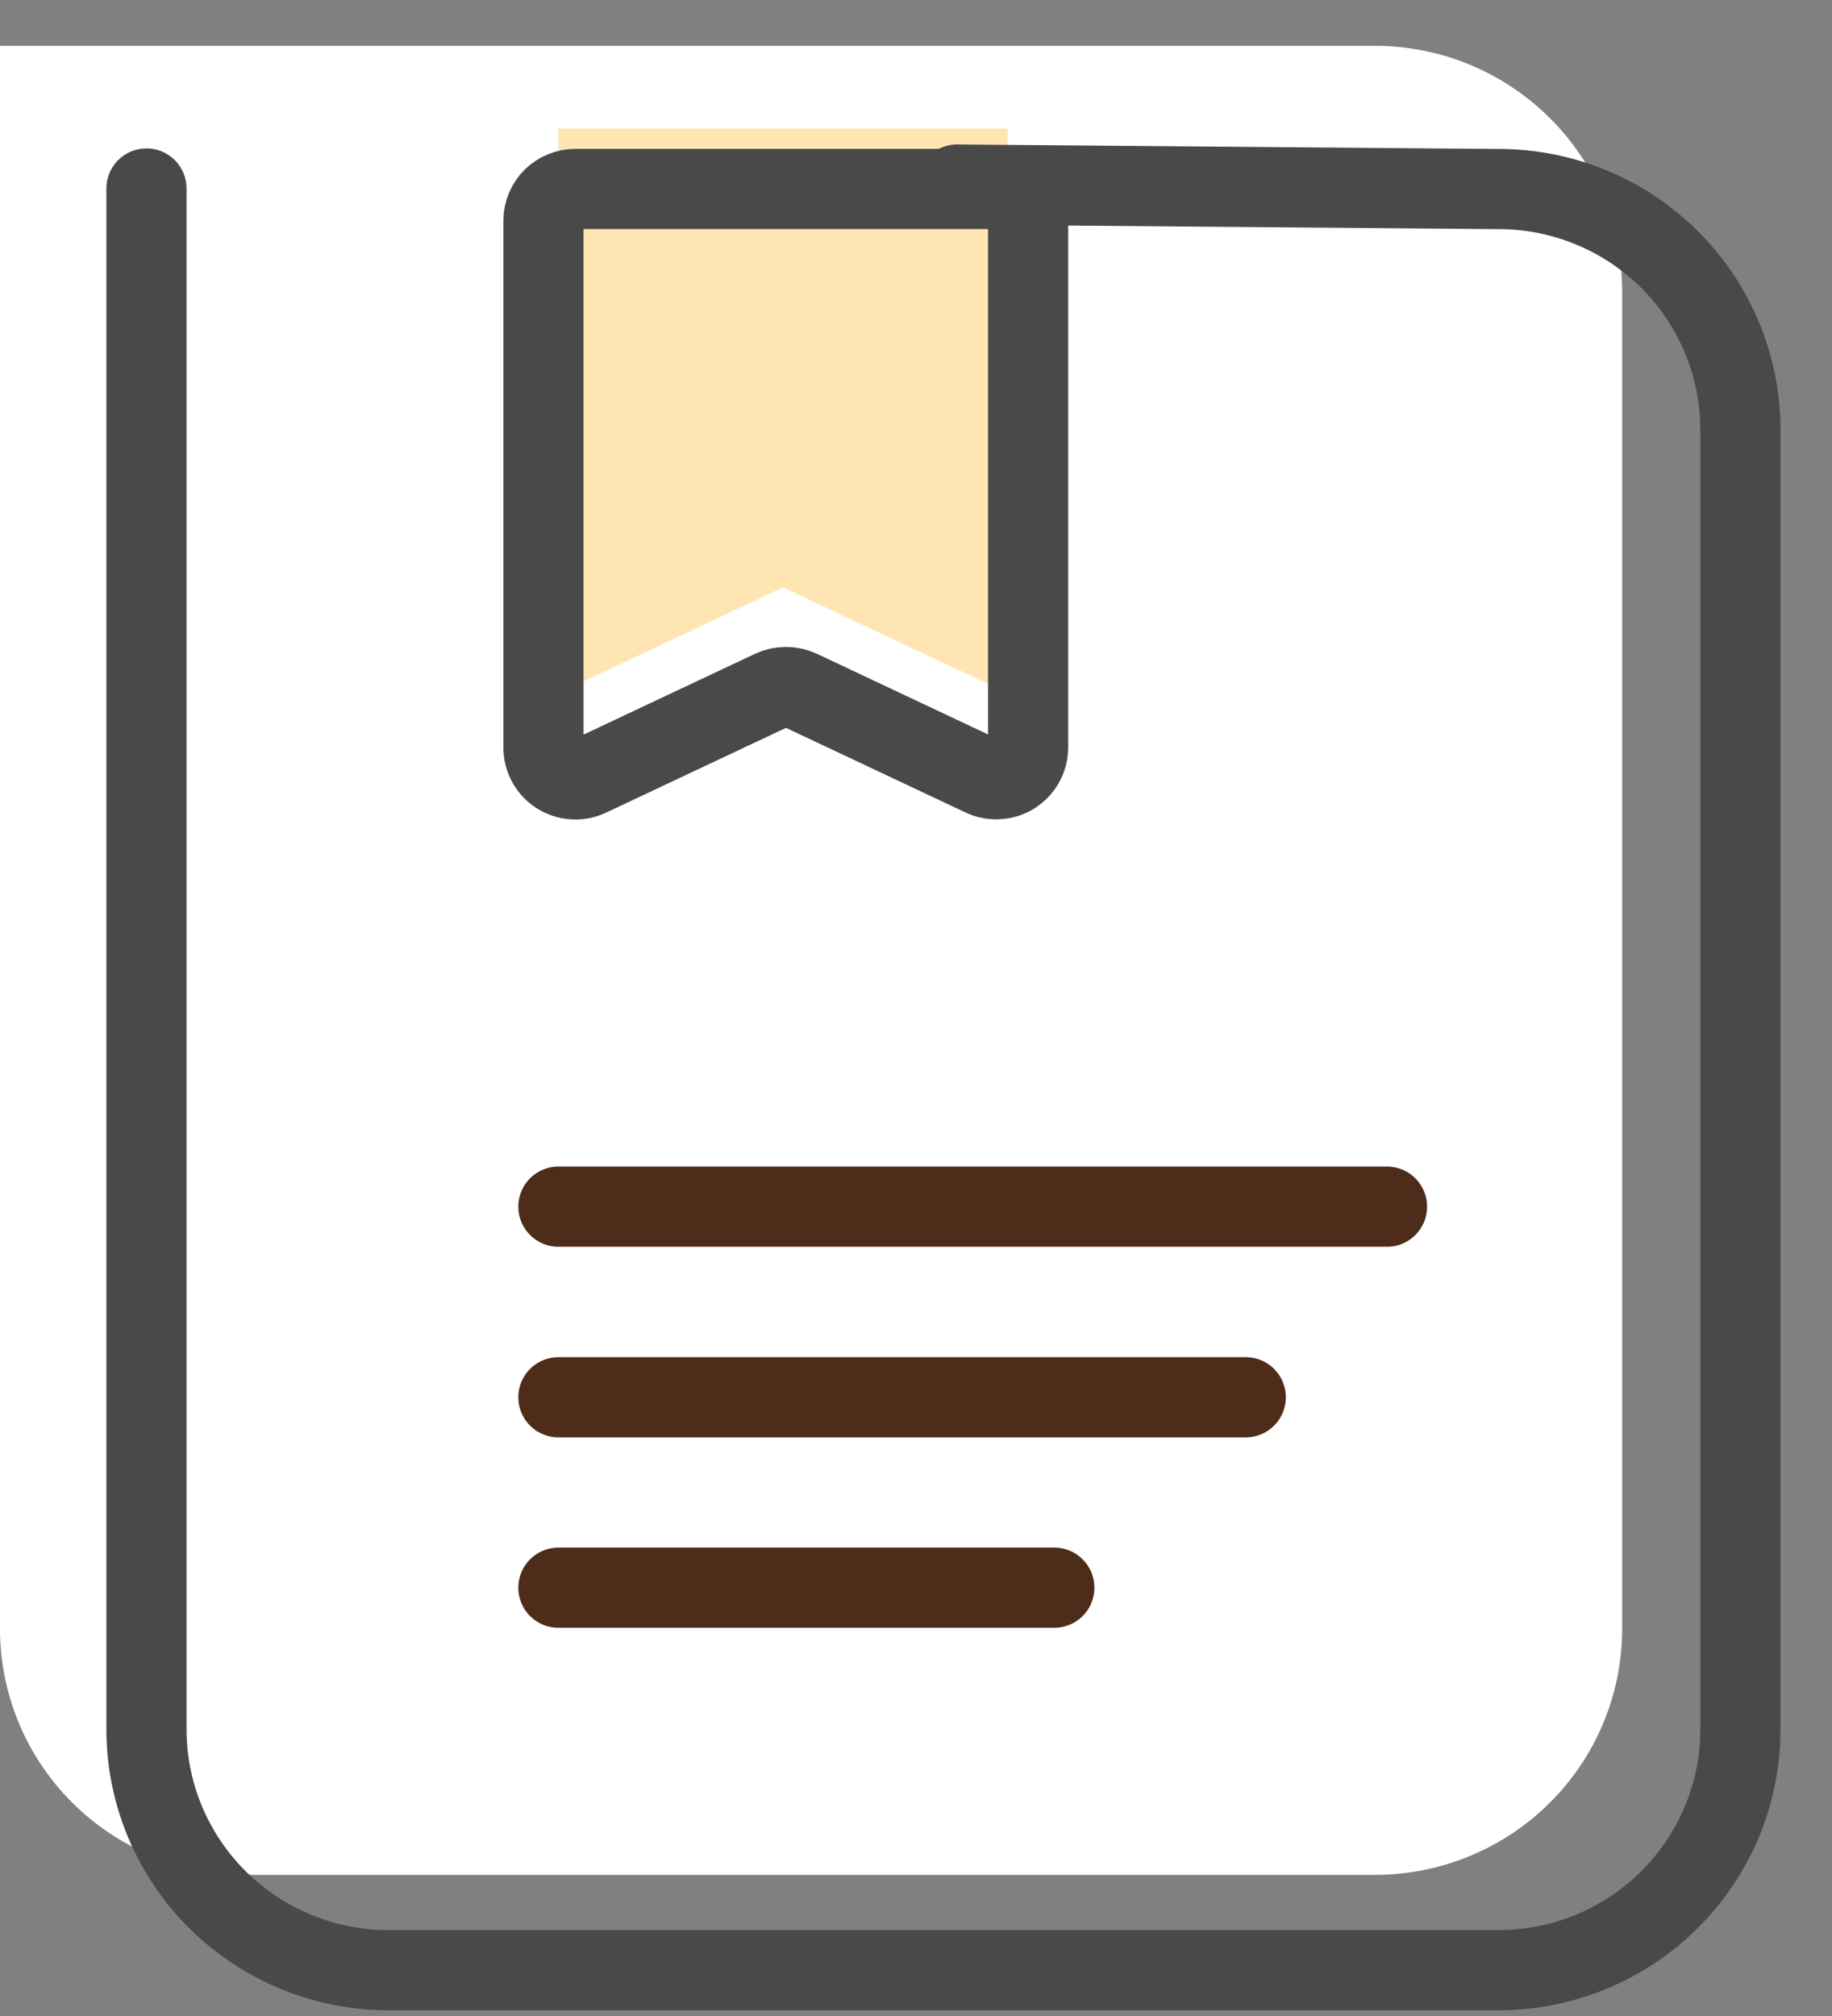 <svg width="20" height="22" viewBox="0 0 20 22" fill="none" xmlns="http://www.w3.org/2000/svg">
<rect x="0" y="0" width="20" height="22" fill="#808080" stroke="none"/>
<path d="M0 0.5V17.775C0 18.487 0.284 19.17 0.791 19.674C1.297 20.177 1.984 20.46 2.7 20.46H15.009C15.725 20.46 16.412 20.177 16.918 19.674C17.425 19.17 17.709 18.487 17.709 17.775V3.185C17.709 2.473 17.425 1.79 16.918 1.287C16.412 0.783 15.725 0.5 15.009 0.5H4.142" fill="white"/>
<path opacity="0.5" d="M11.001 7.565L8.548 6.41L6.096 7.565V1.403H11.001V7.565Z" fill="#FFCC66"/>
<path d="M10.726 8.47L8.733 7.531C8.685 7.509 8.633 7.497 8.58 7.497C8.528 7.497 8.475 7.509 8.428 7.531L6.435 8.47C6.382 8.496 6.323 8.508 6.264 8.505C6.205 8.502 6.147 8.484 6.097 8.453C6.047 8.422 6.005 8.378 5.977 8.327C5.948 8.275 5.933 8.217 5.933 8.158V2.408C5.933 2.316 5.97 2.228 6.035 2.163C6.101 2.098 6.189 2.062 6.282 2.062H10.875C10.968 2.062 11.056 2.098 11.122 2.163C11.187 2.228 11.224 2.316 11.224 2.408V8.158C11.223 8.217 11.209 8.274 11.18 8.325C11.152 8.376 11.111 8.419 11.061 8.451C11.011 8.482 10.954 8.5 10.896 8.503C10.837 8.507 10.778 8.495 10.726 8.47Z" stroke="#494949" stroke-width="0.875" stroke-miterlimit="10"/>
<path d="M1.599 2.057V18.884C1.602 19.581 1.884 20.247 2.381 20.738C2.879 21.229 3.552 21.503 4.252 21.5H16.347C17.047 21.503 17.721 21.229 18.218 20.738C18.715 20.247 18.997 19.581 19 18.884V4.677C18.998 4.332 18.928 3.991 18.794 3.673C18.66 3.355 18.464 3.066 18.218 2.823C17.971 2.581 17.68 2.388 17.358 2.258C17.037 2.127 16.694 2.061 16.347 2.063L10.448 2.014" stroke="#494949" stroke-width="0.875" stroke-miterlimit="10" stroke-linecap="round"/>
<path d="M6.096 13.168H15.142" stroke="#4D2C19" stroke-width="0.875" stroke-miterlimit="10" stroke-linecap="round"/>
<path d="M6.096 15.248H13.6" stroke="#4D2C19" stroke-width="0.875" stroke-miterlimit="10" stroke-linecap="round"/>
<path d="M6.096 17.326H11.51" stroke="#4D2C19" stroke-width="0.875" stroke-miterlimit="10" stroke-linecap="round"/>
</svg>
